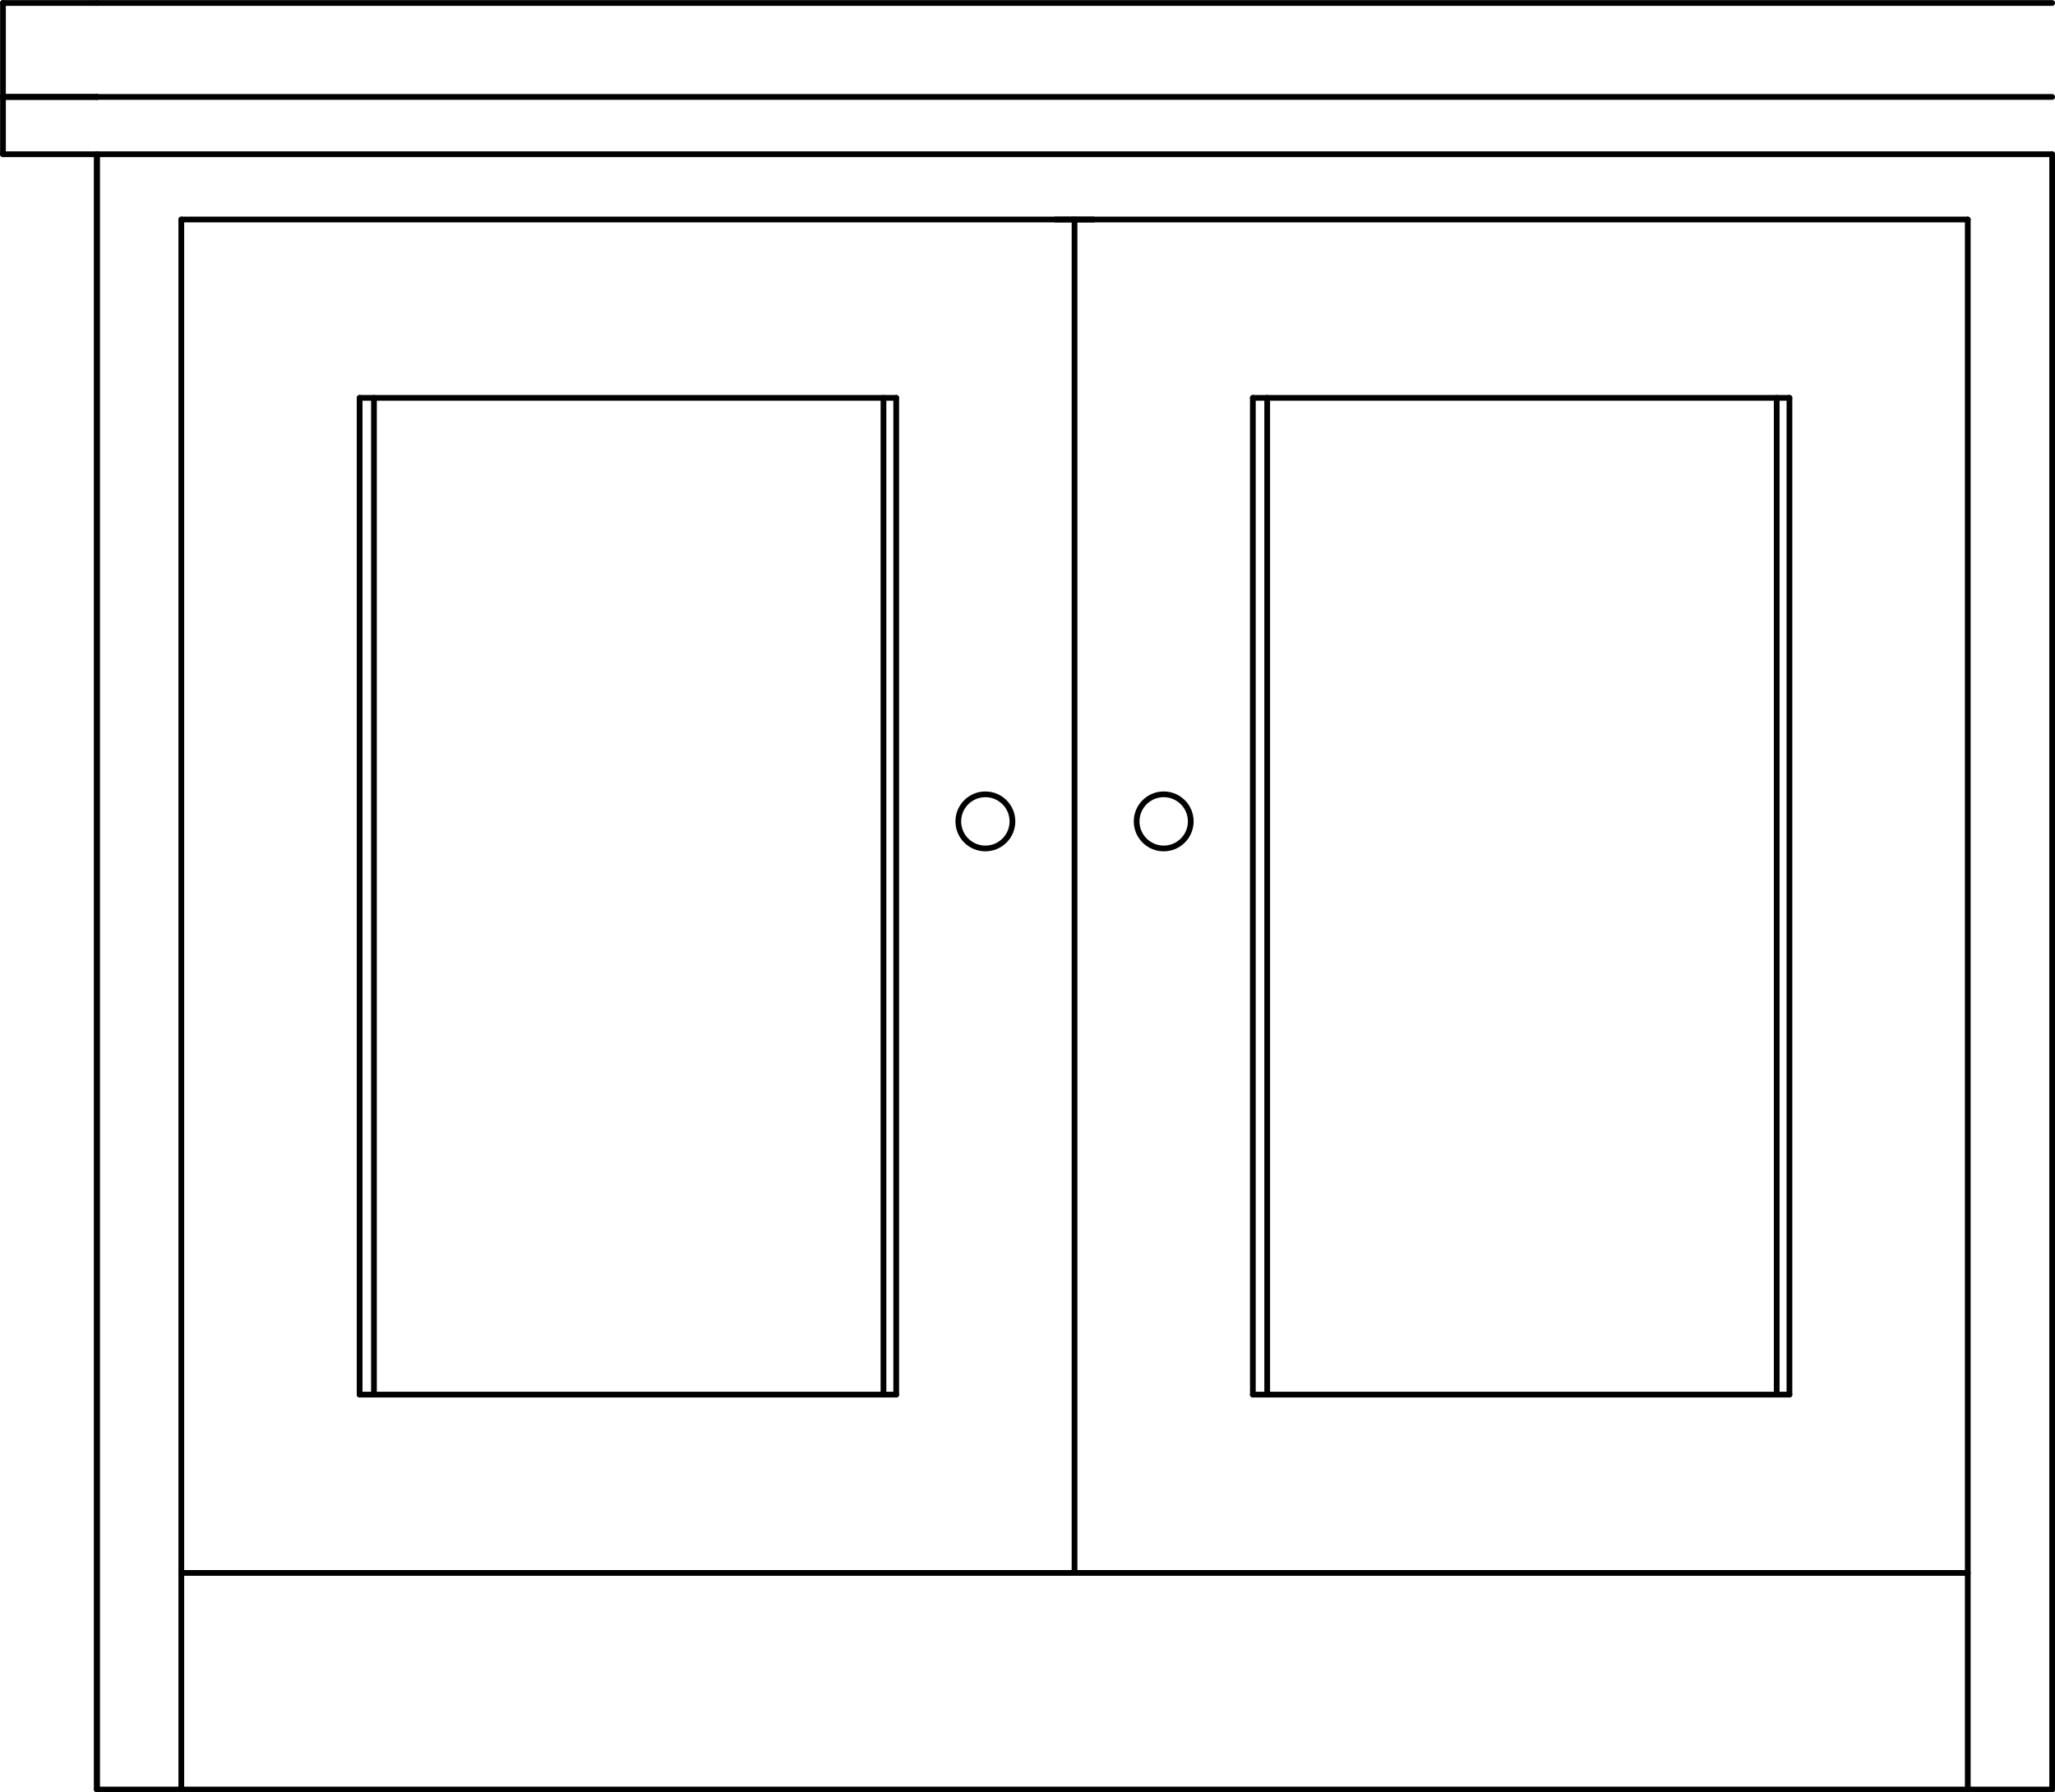 <svg xmlns="http://www.w3.org/2000/svg" width="193.6" height="168.85" viewBox="0 0 193.598 168.848"><g transform="translate(-148.02-470.48)" fill="none" stroke="#000" stroke-linejoin="round" stroke-linecap="round" stroke-width=".54" stroke-miterlimit="10"><path d="m243.4 547.86c0 1.409-1.142 2.55-2.55 2.55-1.407 0-2.55-1.141-2.55-2.55 0-1.409 1.143-2.55 2.55-2.55 1.409 0 2.55 1.141 2.55 2.55"/><path d="m165.1 639.06v-147.9"/><path d="m165.1 491.16h85.95"/><path d="m181.9 601.86v-93.9"/><path d="m232.45 601.86v-93.9"/><path d="m181.9 507.96h50.55"/><path d="m157.15 485.01h184.2"/><path d="m157.15 485.01v154.05"/><path d="m333.4 639.06v-147.9"/><path d="m249.25 618.66v-127.5"/><path d="m247.45 491.16h85.95"/><path d="m266.05 601.86v-93.9"/><path d="m316.6 601.86v-93.9"/><path d="m266.05 507.96h50.55"/><path d="m341.35 485.01v154.05"/><path d="m157.15 639.06h184.2"/><path d="m165.1 618.66h168.3"/><path d="m266.05 601.86h50.55"/><path d="m181.9 601.86h50.55"/><path d="m260.2 547.86c0 1.409-1.142 2.55-2.55 2.55-1.407 0-2.55-1.141-2.55-2.55 0-1.409 1.143-2.55 2.55-2.55 1.409 0 2.55 1.141 2.55 2.55"/><path d="m231.25 601.86v-93.9"/><path d="m315.4 601.86v-93.9"/><path d="m183.25 601.86v-93.9"/><path d="m267.4 601.86v-93.9"/><path d="m157.15 479.61h184.2"/><path d="m157.15 470.76h184.2"/><path d="m157.15 639.06v-154.05"/><path d="m148.3 485.01h8.85"/><path d="m148.3 479.61v5.4"/><path d="m157.15 479.61h-8.85"/><path d="m148.3 479.61h8.85"/><path d="m148.3 470.76v8.85"/><path d="m157.15 470.76h-8.85"/></g></svg>